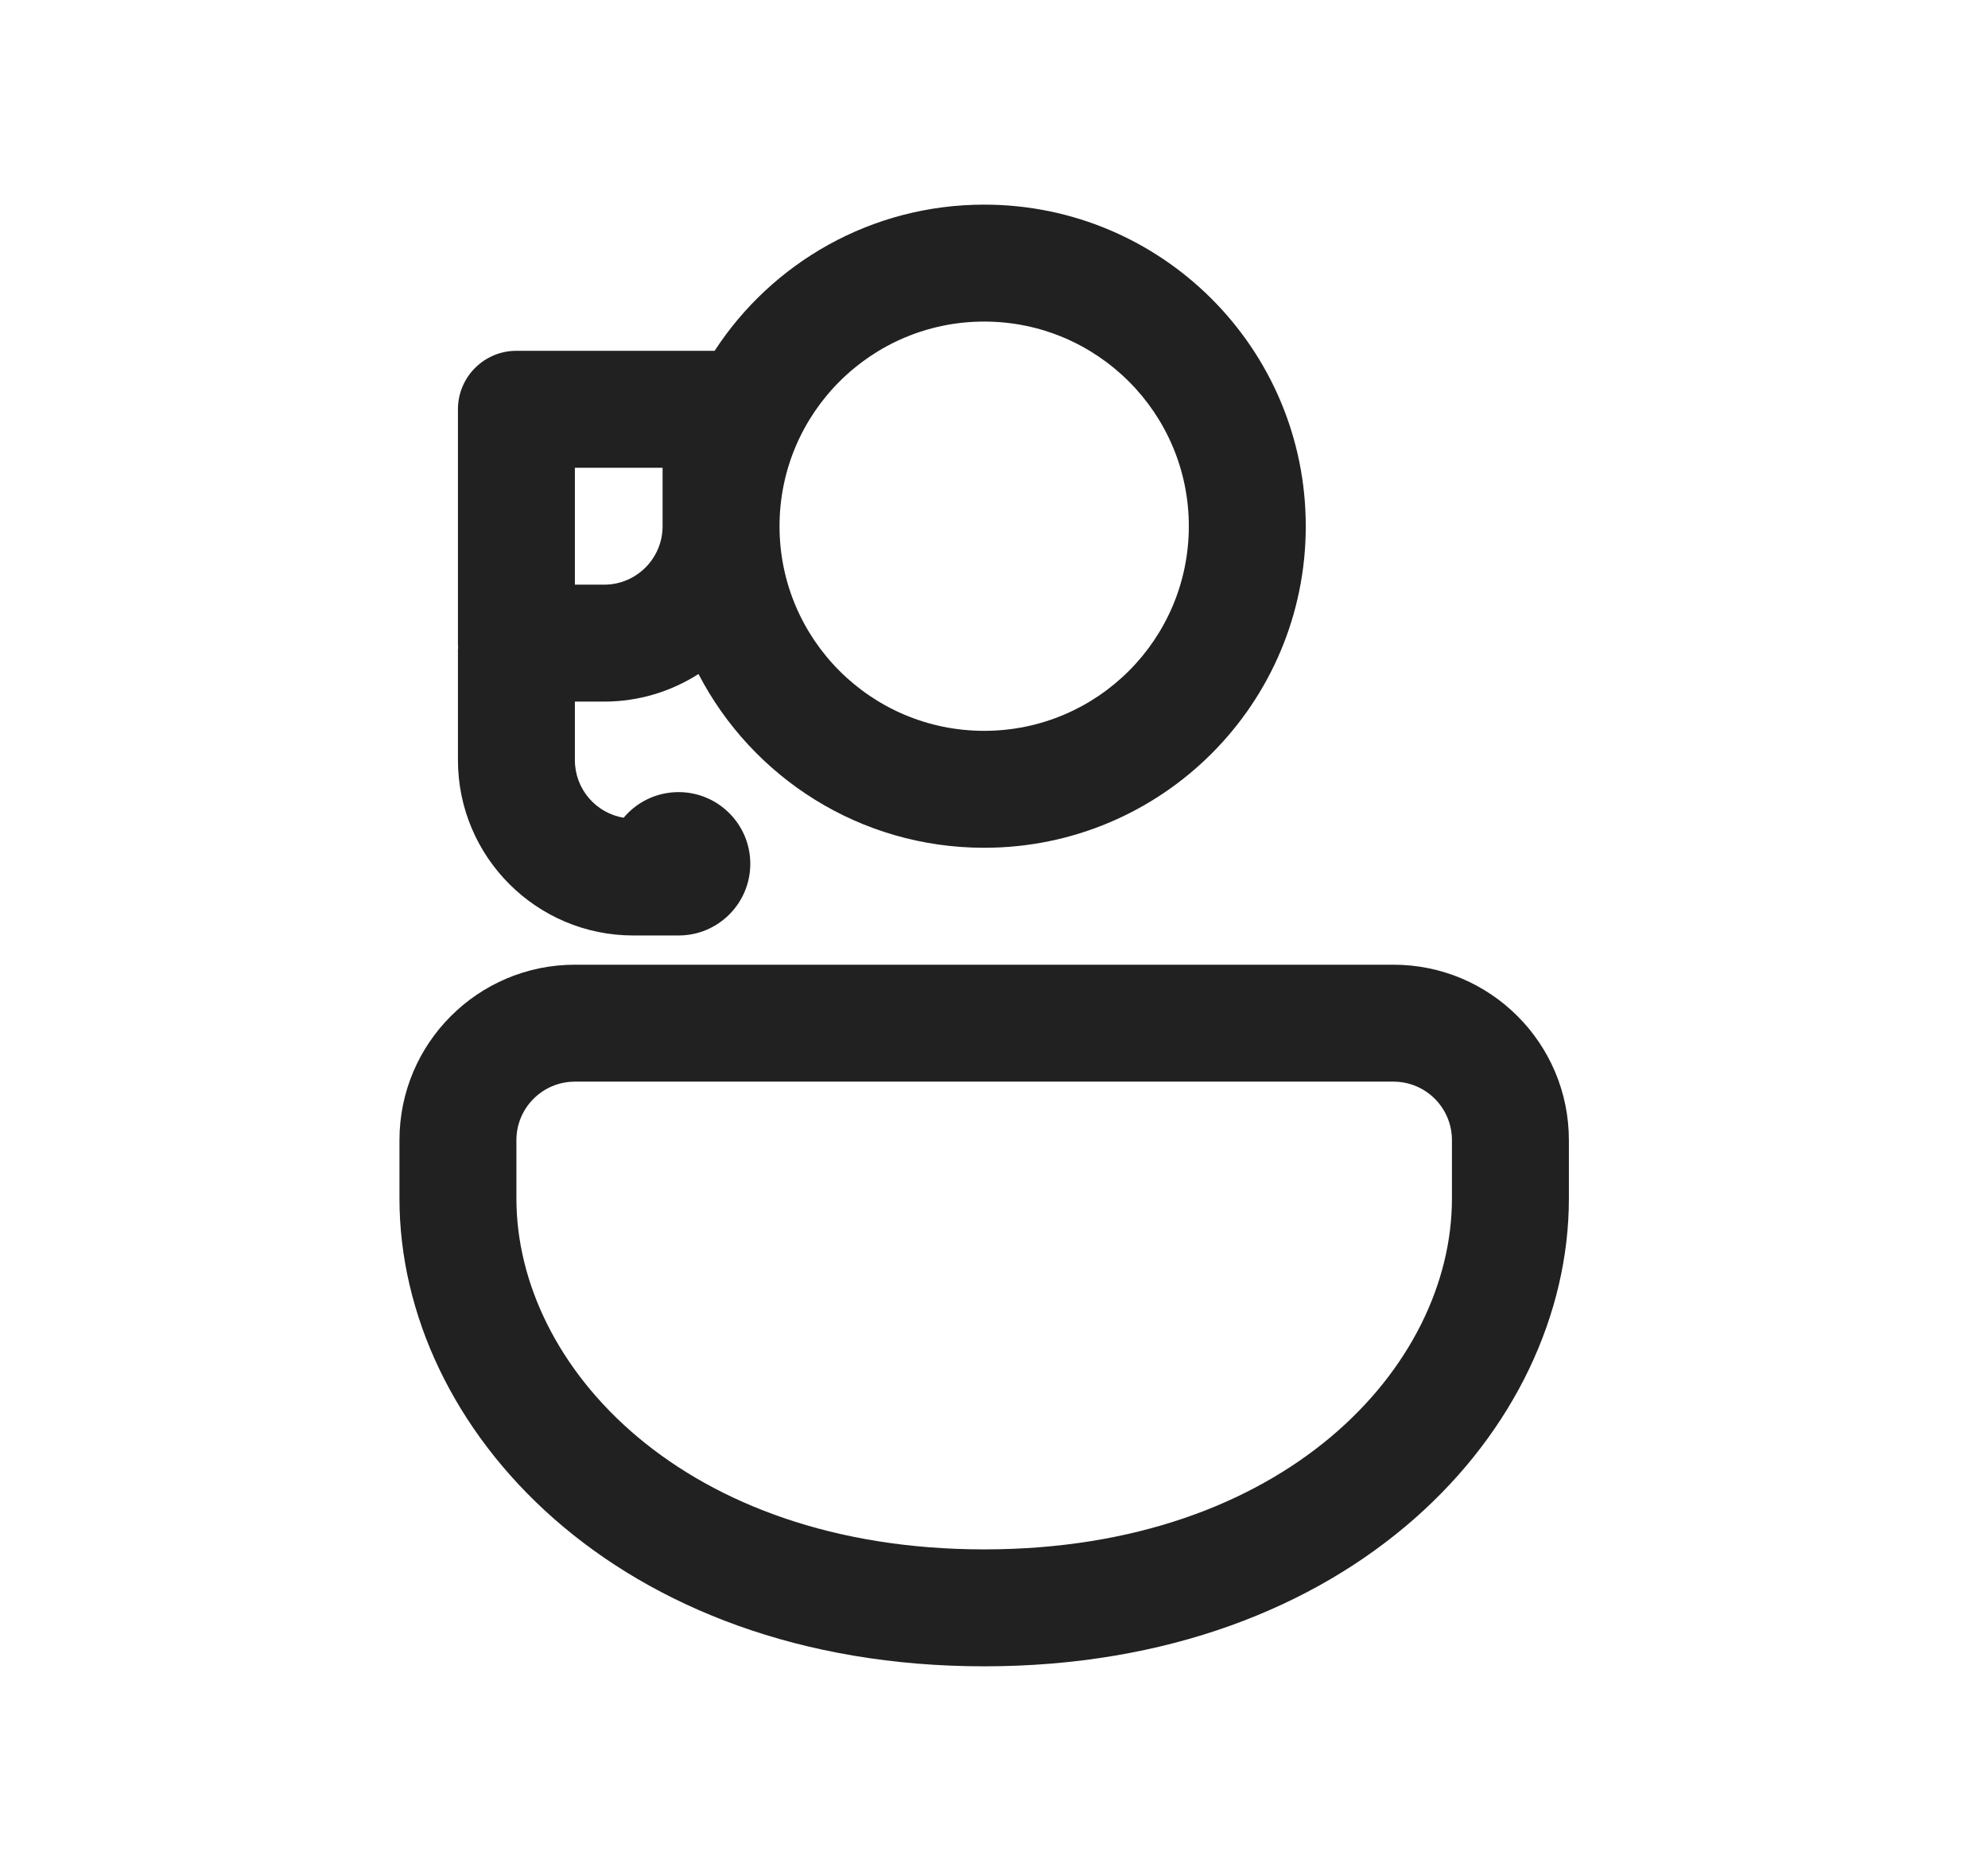 <svg width="17" height="16" viewBox="0 0 17 16" fill="none" xmlns="http://www.w3.org/2000/svg">
<path d="M13.416 9.75C13.416 8.922 12.744 8.25 11.916 8.25H4.916C4.088 8.25 3.416 8.922 3.416 9.75V10.25C3.416 12.221 5.276 14.25 8.416 14.25C11.556 14.25 13.416 12.221 13.416 10.25V9.75ZM4.416 9.75C4.416 9.474 4.64 9.25 4.916 9.25H11.916C12.192 9.25 12.416 9.474 12.416 9.75V10.25C12.416 11.688 10.984 13.25 8.416 13.25C5.848 13.25 4.416 11.688 4.416 10.25V9.75ZM11.166 4.5C11.166 2.981 9.935 1.75 8.416 1.75C7.451 1.75 6.601 2.247 6.111 3L4.416 3C4.14 3 3.916 3.224 3.916 3.5L3.916 5.5C3.916 5.516 3.917 5.531 3.918 5.546H3.916V6.5C3.916 7.328 4.588 8 5.416 8H5.798C5.8 8 5.801 8 5.803 8C6.141 8 6.416 7.726 6.416 7.387C6.416 7.049 6.141 6.774 5.803 6.774C5.614 6.774 5.445 6.859 5.333 6.993C5.096 6.954 4.916 6.748 4.916 6.5V6H5.166C5.463 6 5.74 5.913 5.973 5.764C6.431 6.647 7.353 7.25 8.416 7.25C9.935 7.25 11.166 6.019 11.166 4.5ZM6.666 4.5C6.666 3.534 7.45 2.75 8.416 2.75C9.383 2.75 10.166 3.534 10.166 4.5C10.166 5.466 9.383 6.25 8.416 6.25C7.45 6.25 6.666 5.466 6.666 4.5ZM5.666 4.5C5.666 4.776 5.442 5 5.166 5L4.916 5L4.916 4L5.666 4V4.5Z" fill="#212121"/>
</svg>
